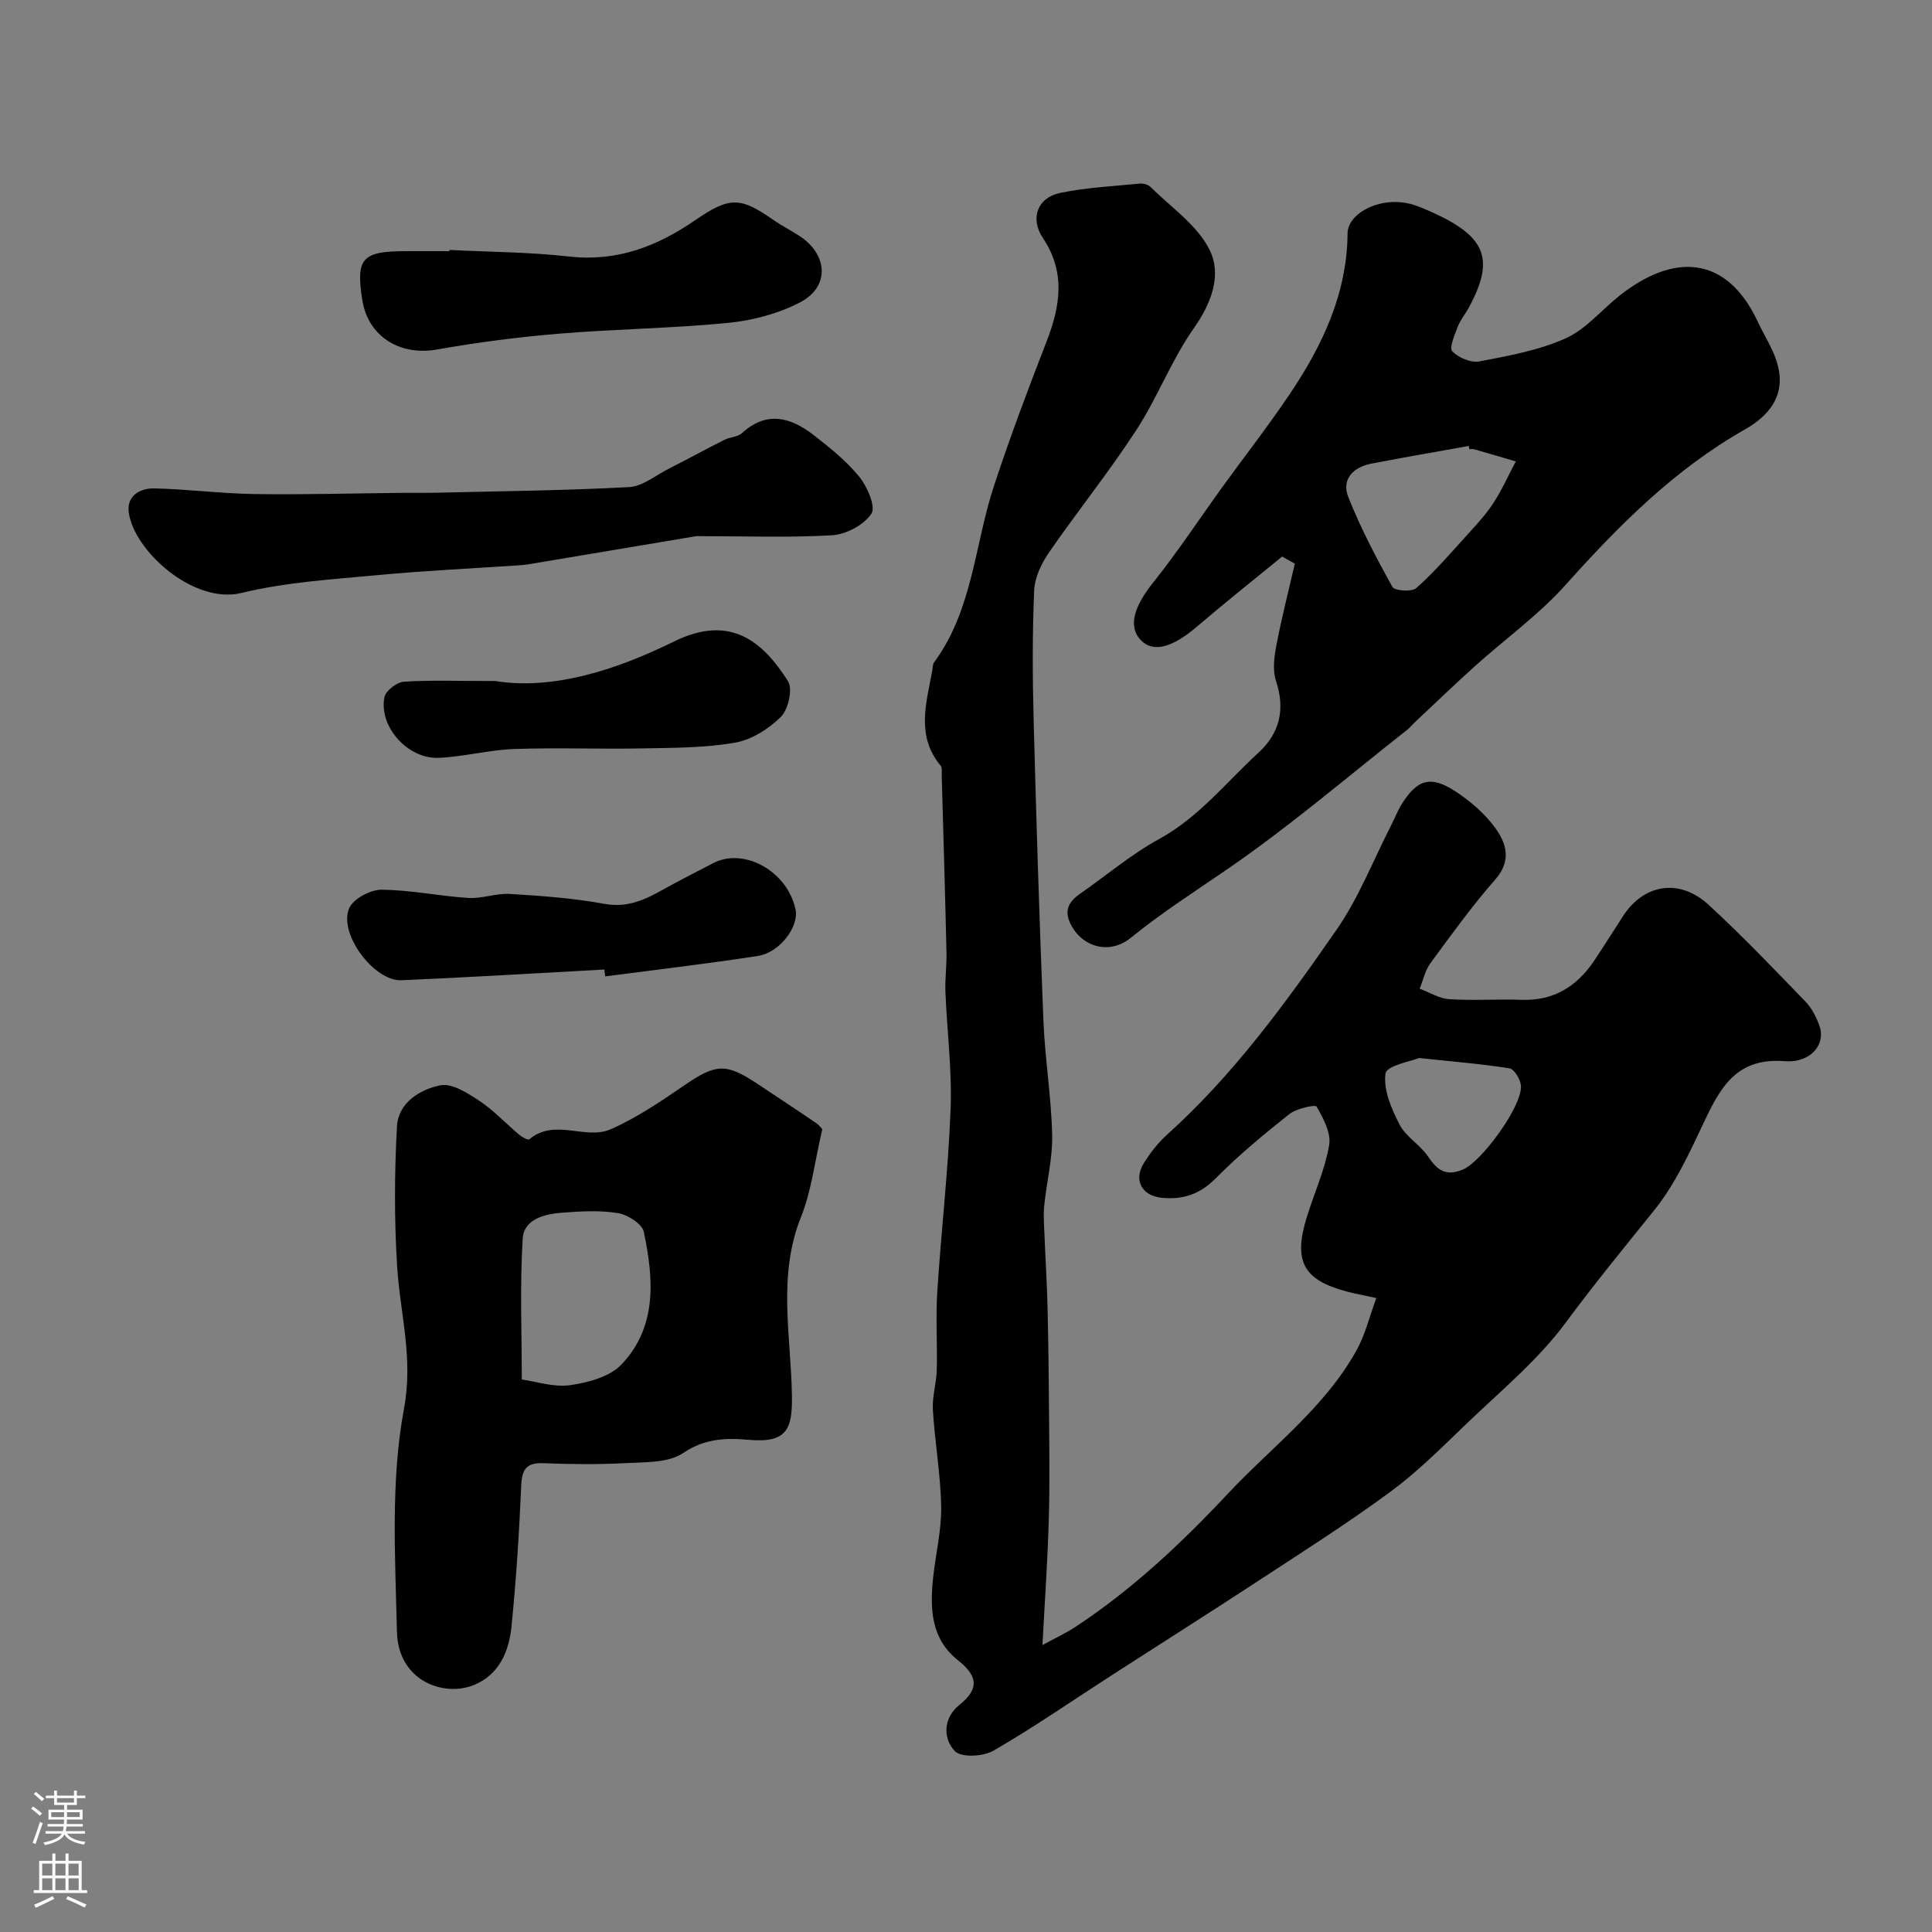 <svg enable-background="new 0 0 400 400" viewBox="0 0 400 400" xmlns="http://www.w3.org/2000/svg"><rect x="0" y="0" width="400" height="400" fill="#808080" stroke="none"/><g fill="#010000"><path d="m215.83 340.59c2.84-1.55 4.88-2.48 6.73-3.7 11.8-7.75 22.01-17.34 31.62-27.6 9.14-9.76 20.15-17.87 26.75-29.86 1.74-3.17 2.6-6.83 4.02-10.68-2.71-.6-4.43-.91-6.11-1.35-9.04-2.4-11.12-6.27-8.26-15.48 1.54-4.95 3.74-9.77 4.61-14.83.43-2.5-1.21-5.56-2.6-7.98-.26-.46-4.14.37-5.62 1.53-5.28 4.19-10.51 8.51-15.25 13.3-3.25 3.29-6.73 4.46-11.1 4.06-4.21-.38-6.04-3.67-3.75-7.27 1.31-2.06 2.85-4.08 4.65-5.71 13.83-12.43 24.68-27.37 35.18-42.5 4.61-6.63 7.6-14.38 11.31-21.63.75-1.45 1.33-3.01 2.19-4.39 3.22-5.14 6-6.01 11.08-2.69 3.13 2.04 6.15 4.64 8.32 7.64 2.27 3.14 3.4 6.75 0 10.62-4.82 5.49-9.11 11.45-13.45 17.35-1.1 1.5-1.5 3.51-2.22 5.28 2.04.76 4.04 2.04 6.12 2.17 4.98.32 10-.04 14.99.13 6.57.23 11.36-2.71 14.92-7.96 2.1-3.1 4.06-6.29 6.11-9.43 4.32-6.62 11.67-7.81 17.69-2.27 6.96 6.41 13.51 13.27 20.09 20.08 1.32 1.36 2.25 3.26 2.88 5.07 1.27 3.69-1.77 7.64-7.27 7.21-10.04-.77-13.34 5.57-16.79 12.89-2.94 6.23-5.92 12.69-10.19 17.99-6.21 7.71-12.45 15.32-18.35 23.3-5.82 7.87-13.66 14.28-20.78 21.15-4.99 4.8-9.94 9.75-15.5 13.84-8.65 6.37-17.75 12.15-26.75 18.05-10.32 6.76-20.75 13.36-31.13 20.05-8.08 5.21-15.99 10.7-24.3 15.5-2.1 1.21-6.62 1.46-7.95.1-2.62-2.68-2.34-6.99.85-9.53 4.46-3.55 3.66-6.2-.26-9.32-5.61-4.48-5.79-10.73-5.11-17.14.52-4.88 1.74-9.76 1.66-14.62-.11-6.7-1.32-13.38-1.72-20.09-.16-2.73.74-5.51.81-8.28.14-5.36-.24-10.75.1-16.09.81-12.63 2.28-25.23 2.76-37.87.31-8.06-.74-16.16-1.07-24.24-.11-2.7.28-5.41.22-8.11-.28-12.27-.64-24.53-.99-36.8-.02-.66.13-1.53-.22-1.95-5.11-6.13-2.99-12.88-1.76-19.55.12-.64.08-1.42.43-1.89 8.01-10.89 8.36-24.34 12.39-36.56 3.3-10 7-19.88 10.82-29.69 2.88-7.38 4.07-14.42-.71-21.56-2.71-4.05-1.15-8.36 3.58-9.34 5.41-1.12 11-1.39 16.53-1.93.73-.07 1.73.24 2.24.75 4.22 4.2 9.62 7.86 12.15 12.94 2.56 5.14.48 10.96-3.24 16.24-4.63 6.57-7.52 14.35-11.93 21.12-5.66 8.69-12.19 16.8-18.08 25.34-1.57 2.28-2.95 5.2-3.06 7.88-.38 8.98-.34 17.99-.1 26.99.54 20.7 1.19 41.4 2.02 62.09.32 7.88 1.63 15.73 1.81 23.61.11 4.86-1.15 9.73-1.64 14.62-.2 1.95-.04 3.95.04 5.92.2 5.11.53 10.22.65 15.34.17 7.19.25 14.38.3 21.56.05 7.39.17 14.78-.05 22.17-.23 8.37-.82 16.72-1.31 26.01zm77.98-121.54c-1.51.64-6.7 1.55-6.95 3.2-.5 3.34 1.23 7.32 2.91 10.59 1.31 2.53 4.26 4.17 5.89 6.6 1.9 2.84 3.68 4.17 7.22 2.7 3.86-1.6 12.47-13.31 12-17.47-.14-1.28-1.38-3.32-2.37-3.48-5.64-.91-11.36-1.36-18.7-2.14z"/><path d="m265.45 115.23c-5.88 4.82-11.84 9.55-17.62 14.49-5.1 4.36-9.04 5.46-11.59 2.86-2.76-2.81-1.48-6.98 2.51-11.97 5.06-6.33 9.53-13.13 14.28-19.71 4.69-6.48 9.62-12.79 14.08-19.43 6.72-10.02 11.8-20.74 11.89-33.18.03-4.31 7.4-8.08 14.04-5.76 1.23.43 2.43.94 3.61 1.48 11.18 5.09 12.84 9.8 7.37 19.83-.7 1.28-1.7 2.44-2.2 3.79-.64 1.69-1.82 4.37-1.15 5.09 1.27 1.34 3.87 2.44 5.63 2.1 6.04-1.15 12.27-2.27 17.83-4.76 4.19-1.87 7.41-5.85 11.13-8.81 10.97-8.73 22.1-8.72 28.68 5.38 1.24 2.67 2.89 5.18 3.82 7.95 2.01 5.99-.2 10.76-6.49 14.33-14.54 8.25-26.07 19.83-37.12 32.17-5.57 6.22-12.52 11.21-18.77 16.83-4.16 3.74-8.19 7.63-12.27 11.45-.61.57-1.13 1.24-1.78 1.75-12.35 9.71-24.32 19.99-37.25 28.86-6.73 4.62-13.57 9-19.93 14.17-4.29 3.49-9.7 2.07-12.22-2.3-1.69-2.93-.96-4.95 1.61-6.74 5.48-3.82 10.64-8.21 16.46-11.4 8.24-4.51 13.88-11.75 20.57-17.88 4.35-3.98 5.57-8.93 3.62-14.8-.75-2.24-.39-5.03.08-7.46 1.08-5.66 2.52-11.25 3.81-16.86-.88-.48-1.75-.97-2.63-1.47zm38.76-22.23c-.04-.22-.08-.45-.11-.67-6.73 1.21-13.47 2.36-20.18 3.66-3.76.73-6.23 3.25-4.77 6.92 2.54 6.41 5.78 12.57 9.14 18.61.45.81 4 1.07 4.93.24 3.62-3.2 6.81-6.9 10.07-10.49 2.03-2.24 4.14-4.47 5.8-6.97 1.83-2.76 3.18-5.84 4.74-8.77-2.87-.84-5.74-1.69-8.61-2.51-.32-.1-.68-.02-1.01-.02z"/><path d="m170.24 233.83c-1.6 6.83-2.24 12.74-4.37 18.05-4.94 12.26-2.1 24.69-1.91 37.09.11 6.92-1.03 9.83-8.95 9.13-4.64-.42-9.11-.3-13.58 2.74-3.04 2.06-7.82 1.86-11.85 2.08-5.67.31-11.38.24-17.06.02-3.55-.14-4.46 1.26-4.61 4.66-.41 9.7-1.04 19.4-2 29.06-.51 5.14-2.48 9.99-7.7 12.17-6.22 2.59-15.79-.7-16.03-11.02-.35-15.4-1.33-31.17 1.46-46.13 1.97-10.58-.81-19.73-1.42-29.54-.6-9.62-.56-19.32-.03-28.95.27-4.88 4.75-7.64 8.99-8.49 2.4-.48 5.64 1.61 8.06 3.21 2.99 1.99 5.49 4.7 8.26 7.03.59.49 1.83 1.17 2.08.95 5.24-4.45 11.65.2 16.84-2.08 5.42-2.38 10.44-5.81 15.36-9.17 6.39-4.37 8.51-4.59 14.95-.3 4.07 2.71 8.17 5.39 12.2 8.15.82.55 1.39 1.42 1.31 1.34zm-62.21 51.78c2.97.41 6.62 1.66 10.03 1.17 3.72-.53 8.18-1.73 10.6-4.27 7.47-7.84 6.67-17.8 4.63-27.48-.35-1.64-3.31-3.52-5.31-3.86-3.72-.62-7.64-.39-11.44-.11-3.66.27-8.06 1.26-8.32 5.39-.6 9.66-.19 19.38-.19 29.16z"/><path d="m144.19 111c-11.22 1.88-23.11 3.87-35.01 5.87-.33.05-.66.09-.99.12-10.01.68-20.03 1.14-30.01 2.08-9.43.89-19.02 1.46-28.16 3.69-10.03 2.45-22.4-8.86-23.37-16.75-.42-3.46 2.46-4.95 5.3-4.89 6.91.15 13.81 1.07 20.72 1.17 10.19.15 20.39-.15 30.59-.25 2.41-.02 4.81.03 7.22-.03 13.25-.32 26.52-.45 39.75-1.16 2.8-.15 5.51-2.43 8.22-3.8 3.87-1.97 7.68-4.05 11.55-6 1.15-.58 2.73-.56 3.61-1.37 5.14-4.71 10.12-3.27 14.85.4 3.38 2.62 6.8 5.37 9.46 8.65 1.65 2.04 3.44 6.2 2.5 7.62-1.55 2.32-5.22 4.29-8.11 4.47-9.06.53-18.18.18-28.12.18z"/><path d="m93.05 51.75c8.26.42 16.56.43 24.77 1.36 9.95 1.12 18.27-2.11 26.23-7.6 7.09-4.89 9.35-4.67 16.07.03 1.74 1.21 3.65 2.17 5.43 3.33 5.92 3.9 6.26 10.54.08 13.74-4.48 2.32-9.74 3.73-14.78 4.23-11.65 1.15-23.4 1.27-35.07 2.24-8.47.7-16.94 1.8-25.31 3.28-7.67 1.36-14.27-2.68-15.46-10.26-1.37-8.63-.05-10.1 9.03-10.1h9c0-.08.01-.17.01-.25z"/><path d="m125.13 200.73c-14 .76-27.99 1.61-42 2.22-5.69.25-13.13-9.71-10.83-14.92.86-1.94 4.36-3.83 6.65-3.82 6.01.03 11.99 1.32 18.01 1.7 2.85.18 5.78-1.01 8.63-.83 6.54.4 13.11.87 19.54 2.05 4.78.88 8.42-.86 12.24-3 3.39-1.89 6.86-3.64 10.3-5.43 6.35-3.31 15.38 1.66 17.04 9.62.73 3.5-3.23 8.9-7.81 9.6-10.5 1.62-21.07 2.85-31.6 4.23-.06-.46-.12-.94-.17-1.42z"/><path d="m102.54 141c11.68 1.88 24.6-2.07 37.02-8.19 11.56-5.69 18.33-.09 23.59 8.23 1.02 1.61.06 5.84-1.47 7.37-2.51 2.5-6.08 4.76-9.5 5.35-6.3 1.09-12.82 1.07-19.26 1.19-8.85.17-17.71-.19-26.55.13-5.2.19-10.35 1.6-15.55 1.82-6.43.28-12.45-6.51-11.22-12.59.27-1.32 2.57-3.07 4.03-3.17 5.48-.36 10.99-.14 18.91-.14z"/></g><path d="m6.44 374.46.42-.45c.65.47 1.27.95 1.85 1.44l-.45.49c-.65-.56-1.25-1.06-1.82-1.48m.93 7.33-.63-.26c.55-1.36 1.05-2.8 1.52-4.33.19.1.38.19.59.27-.46 1.29-.95 2.73-1.48 4.32m-.38-10.38.44-.42c.43.34 1.01.82 1.74 1.44l-.49.49c-.53-.51-1.09-1.01-1.69-1.51m2.5.35h1.72v-1.04h.59v1.04h3.52v-1.04h.59v1.04h1.75v.53h-1.75v1.42h-2.03v.97h3.22v2.03h-3.24c0 .35-.01.66-.03.93h3.32v.53h-3.37c-.03.27-.08.58-.15.94h3.96v.53h-3.71c.67.92 1.93 1.48 3.79 1.68-.13.24-.23.44-.29.59-2.13-.38-3.48-1.08-4.04-2.12-.43.97-1.77 1.72-4.03 2.23-.09-.19-.2-.37-.33-.55 2.1-.42 3.37-1.03 3.81-1.83h-3.36v-.53h3.58c.08-.29.13-.61.16-.94h-3.33v-.53h3.39c.02-.27.04-.58.04-.93h-3.23v-2.03h3.25v-.97h-2.07v-1.42h-1.73zm1.12 3.44v1h2.65c.01-.3.02-.44.01-.4v-.25-.35zm1.19-2h3.52v-.91h-3.52zm4.71 2h-2.63v.59c0 .15-.01.28-.01.4h2.64z" fill="#fbfafc"/><path d="m13.56 383.74h.63v1.52h2.72v6.07h1.13v.6h-11.06v-.6h1.13v-6.07h2.73v-1.52h.63v1.52h2.1v-1.52zm-2.69 8.83.38.56c-1.24.63-2.53 1.25-3.85 1.85-.1-.21-.21-.42-.34-.63 1.36-.55 2.63-1.15 3.81-1.78m-2.13-4.27h2.1v-2.45h-2.1zm0 3.04h2.1v-2.46h-2.1zm2.72-3.04h2.1v-2.45h-2.1zm0 3.04h2.1v-2.46h-2.1zm6.07 3.6c-1.41-.71-2.7-1.3-3.86-1.78l.35-.56c1.45.62 2.75 1.19 3.88 1.72zm-1.25-9.09h-2.1v2.45h2.1zm-2.09 5.49h2.1v-2.45h-2.1z" fill="#fbfafc"/></svg>